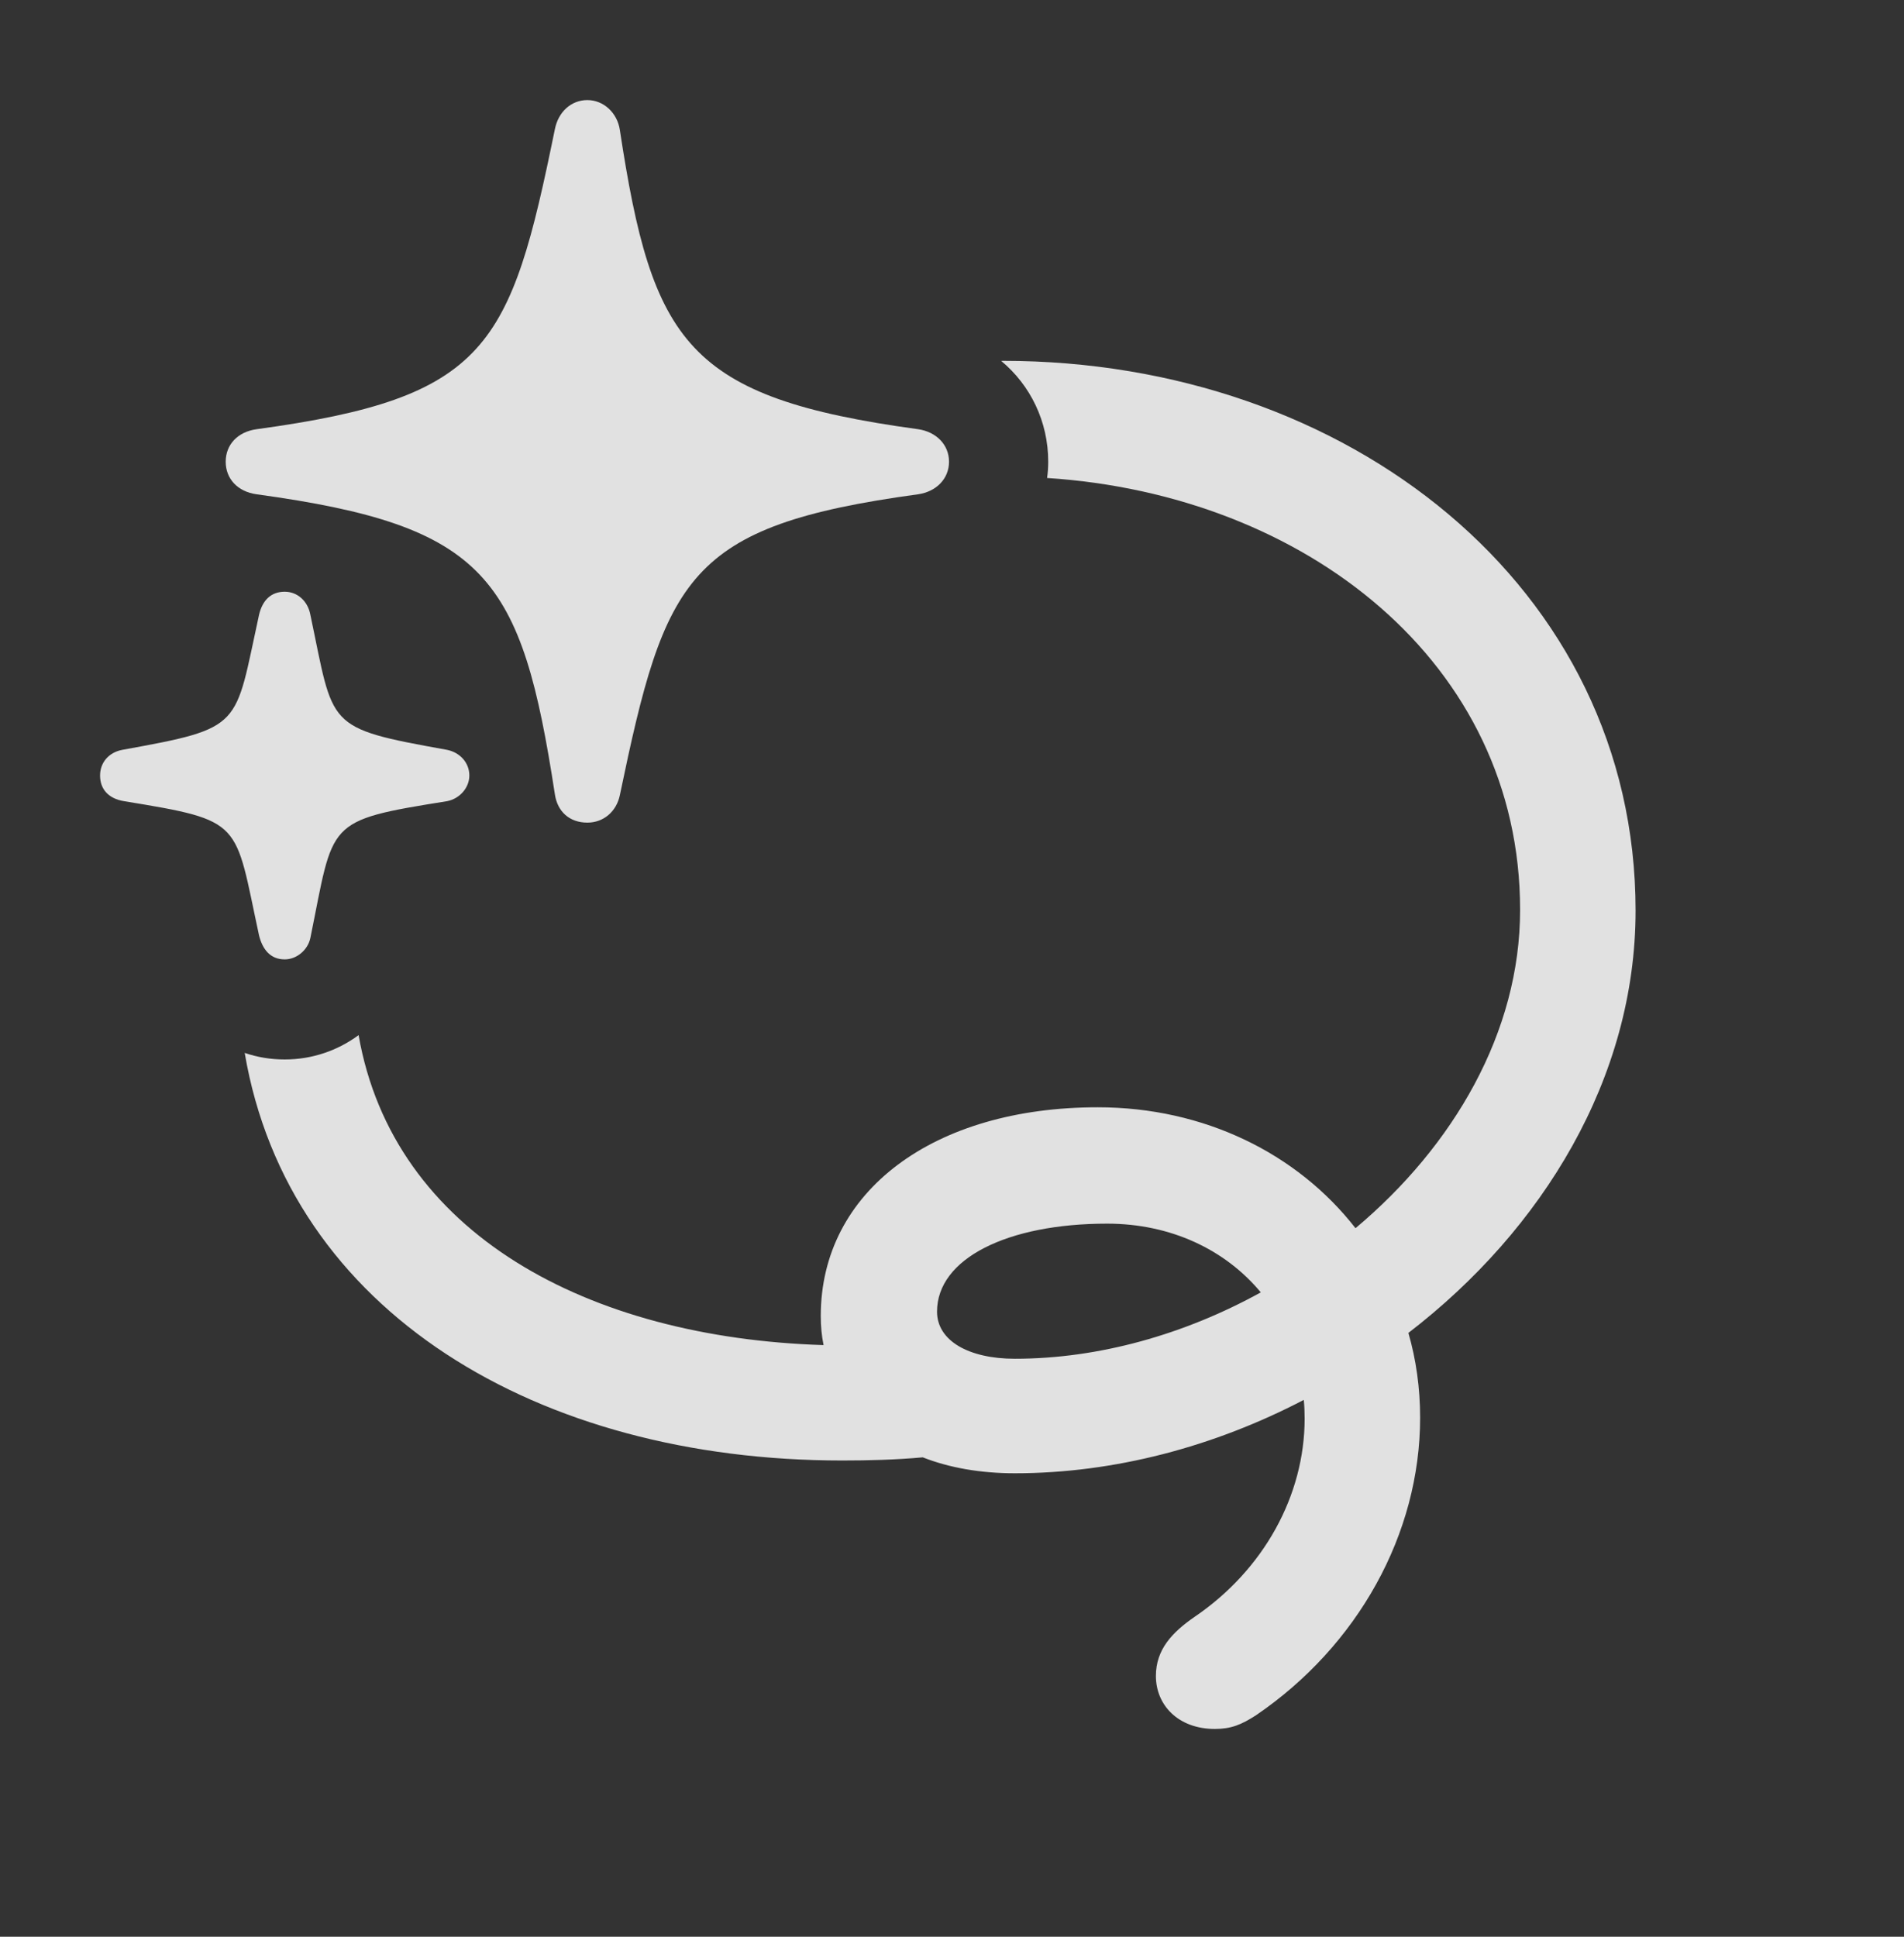 <?xml version="1.0" encoding="UTF-8"?>
<!--Generator: Apple Native CoreSVG 341-->
<!DOCTYPE svg
PUBLIC "-//W3C//DTD SVG 1.1//EN"
       "http://www.w3.org/Graphics/SVG/1.1/DTD/svg11.dtd">
<svg version="1.1" xmlns="http://www.w3.org/2000/svg" xmlns:xlink="http://www.w3.org/1999/xlink" viewBox="0 0 21.748 22.119">
 <rect x="0" y="0" width="21.748" height="22.119" fill="#333333" stroke="none"/>
 <g>
  <rect height="22.119" opacity="0" width="21.748" x="0" y="0"/>
  <path d="M18.682 10.4C18.682 12.309 17.623 14.043 16.087 15.223C16.175 15.527 16.221 15.852 16.221 16.191C16.221 17.52 15.508 18.799 14.346 19.59C14.18 19.697 14.062 19.746 13.877 19.746C13.457 19.746 13.203 19.473 13.203 19.141C13.203 18.838 13.389 18.643 13.643 18.467C14.434 17.93 14.902 17.08 14.902 16.201C14.902 16.129 14.899 16.057 14.892 15.988C13.869 16.522 12.727 16.826 11.592 16.826C11.198 16.826 10.843 16.763 10.54 16.644C10.234 16.672 9.923 16.68 9.619 16.68C6.147 16.68 3.298 14.985 2.795 12.025C2.938 12.074 3.091 12.1 3.252 12.1C3.566 12.1 3.858 11.998 4.096 11.822C4.493 14.092 6.721 15.279 9.407 15.362C9.385 15.256 9.375 15.145 9.375 15.029C9.375 13.604 10.664 12.646 12.539 12.646C13.752 12.646 14.817 13.172 15.483 14.027C16.601 13.089 17.363 11.791 17.363 10.391C17.363 7.569 14.909 5.65 11.96 5.459C11.969 5.398 11.973 5.336 11.973 5.273C11.973 4.814 11.77 4.4 11.436 4.122C11.443 4.121 11.449 4.121 11.455 4.121C15.391 4.121 18.682 6.699 18.682 10.4ZM10.703 14.98C10.703 15.312 11.065 15.518 11.592 15.518C12.552 15.518 13.531 15.24 14.401 14.76C13.995 14.271 13.371 13.975 12.646 13.975C11.504 13.975 10.703 14.375 10.703 14.98Z" fill="white" fill-opacity="0.85"/>
  <path d="M6.709 9.395C6.895 9.395 7.041 9.268 7.08 9.082C7.598 6.592 7.842 6.006 10.488 5.645C10.693 5.615 10.84 5.469 10.84 5.273C10.84 5.078 10.693 4.932 10.488 4.902C7.842 4.541 7.451 3.916 7.08 1.484C7.051 1.289 6.895 1.143 6.709 1.143C6.523 1.143 6.377 1.279 6.338 1.475C5.83 3.965 5.576 4.541 2.93 4.902C2.715 4.932 2.578 5.078 2.578 5.273C2.578 5.469 2.715 5.615 2.93 5.645C5.566 6.006 5.957 6.592 6.338 9.072C6.367 9.268 6.504 9.395 6.709 9.395ZM3.252 10.957C3.389 10.957 3.516 10.85 3.545 10.713C3.818 9.375 3.701 9.375 5.107 9.15C5.254 9.121 5.361 8.994 5.361 8.857C5.361 8.711 5.254 8.594 5.107 8.564C3.701 8.311 3.818 8.311 3.545 7.021C3.516 6.865 3.398 6.758 3.252 6.758C3.096 6.758 2.998 6.855 2.959 7.021C2.676 8.311 2.793 8.311 1.396 8.564C1.24 8.594 1.143 8.711 1.143 8.857C1.143 9.014 1.24 9.121 1.416 9.15C2.793 9.375 2.676 9.375 2.959 10.684C2.998 10.84 3.086 10.957 3.252 10.957Z" fill="white" fill-opacity="0.85"/>
 </g>
</svg>
